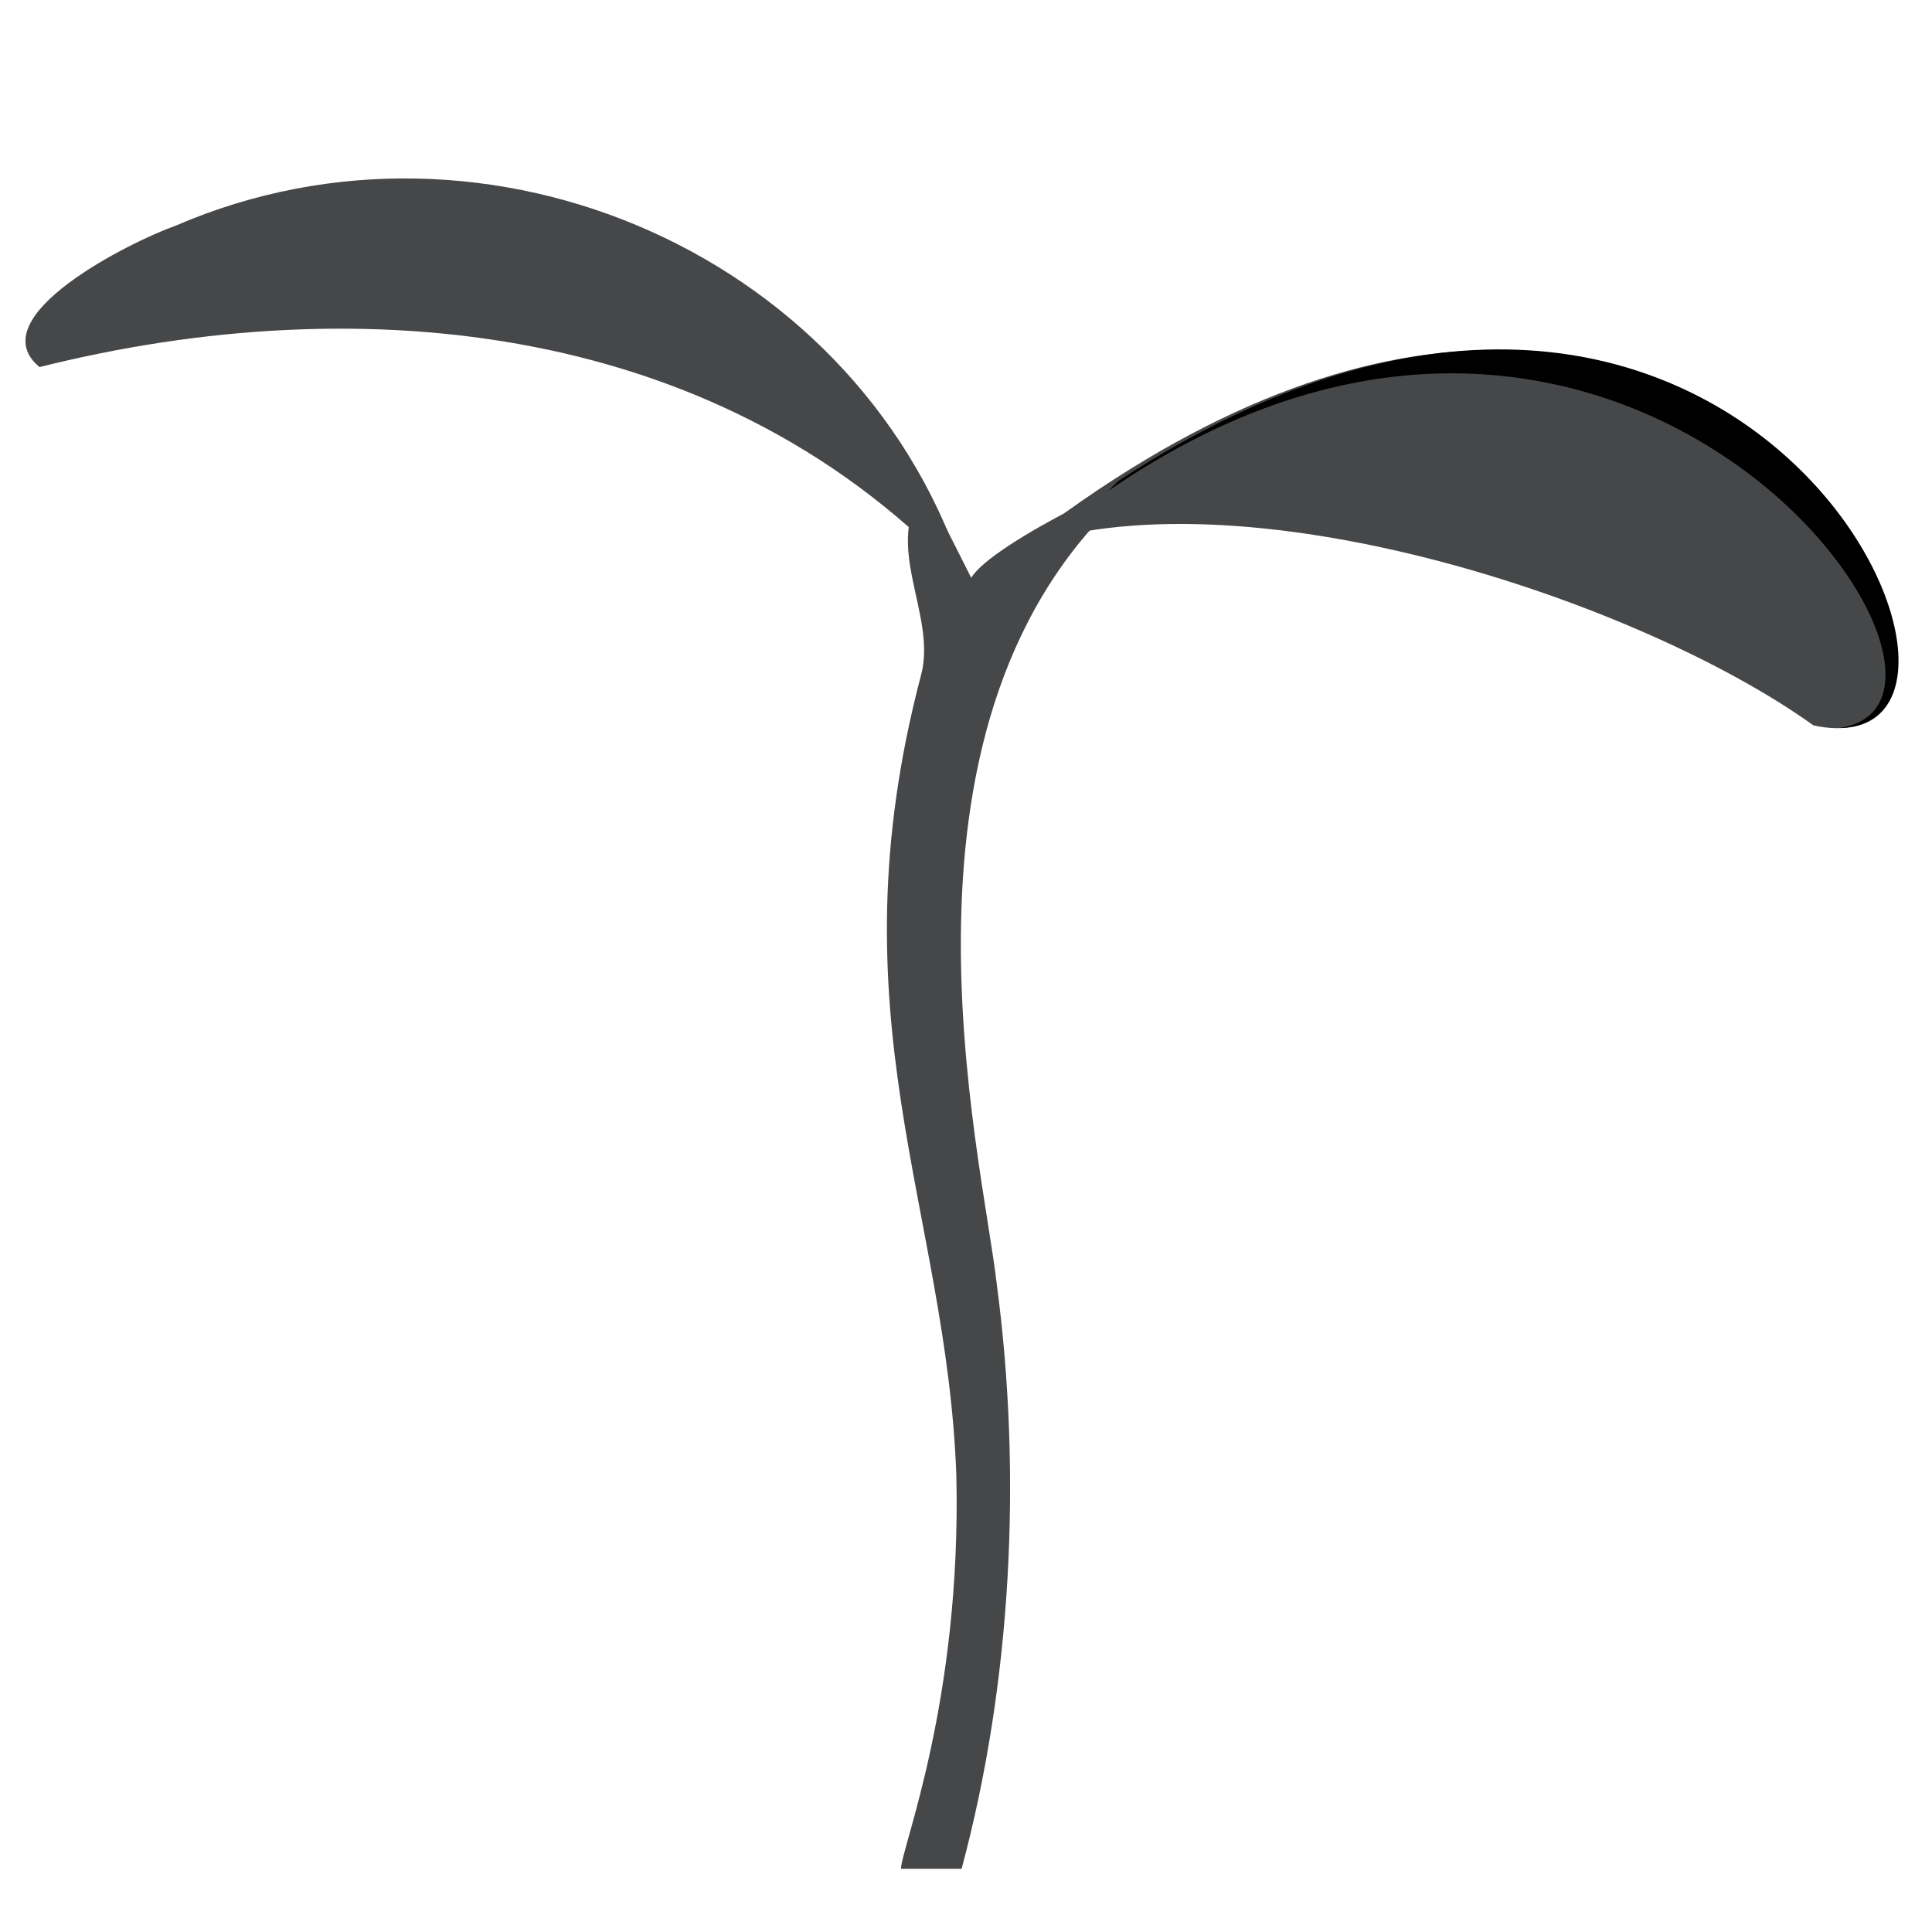 <?xml version="1.0" encoding="utf-8"?>
<!-- Generator: Adobe Illustrator 28.0.0, SVG Export Plug-In . SVG Version: 6.00 Build 0)  -->
<svg version="1.1" id="Layer_1" xmlns="http://www.w3.org/2000/svg" xmlns:xlink="http://www.w3.org/1999/xlink" x="0px" y="0px"
	 viewBox="0 0 220 220" style="enable-background:new 0 0 220 220;" xml:space="preserve">
<style type="text/css">
	.st0{fill:#464749;}
</style>
<path class="st0" d="M115.8,62.5c80.3-63.1,119.4,26.4,90.7,20.1C186.4,68.2,141.1,53.3,115.8,62.5L115.8,62.5z"/>
<path class="st0" d="M110.1,66.5C98.6,29.2,55.6,10.3,20,25.7C14.9,27.5-2.4,36.1,4.5,41.8l0,0C41.2,32.6,82.6,36.6,110.1,66.5
	L110.1,66.5z"/>
<path class="st0" d="M104.9,76.8c-10.3,39,2.9,60.8,4,91.2c0.6,25.8-6.3,42.5-6.3,44.8h6.9c5.7-21.2,6.9-44.8,4-66.6
	c-1.7-14.9-14.3-64.8,15.5-90.7c3.4-2.9-16.1,6.3-18.4,10.3l-5.2-10.3C100.3,61.9,106.7,69.9,104.9,76.8z"/>
<path d="M209.4,82.9C209.4,82.9,208.8,82.9,209.4,82.9c21.2-2.9-24.1-67.7-83.2-27c0.6-0.6,0.6-0.6,1.1-1.1
	C197.3,8.9,231.8,82.9,209.4,82.9L209.4,82.9z"/>
</svg>
